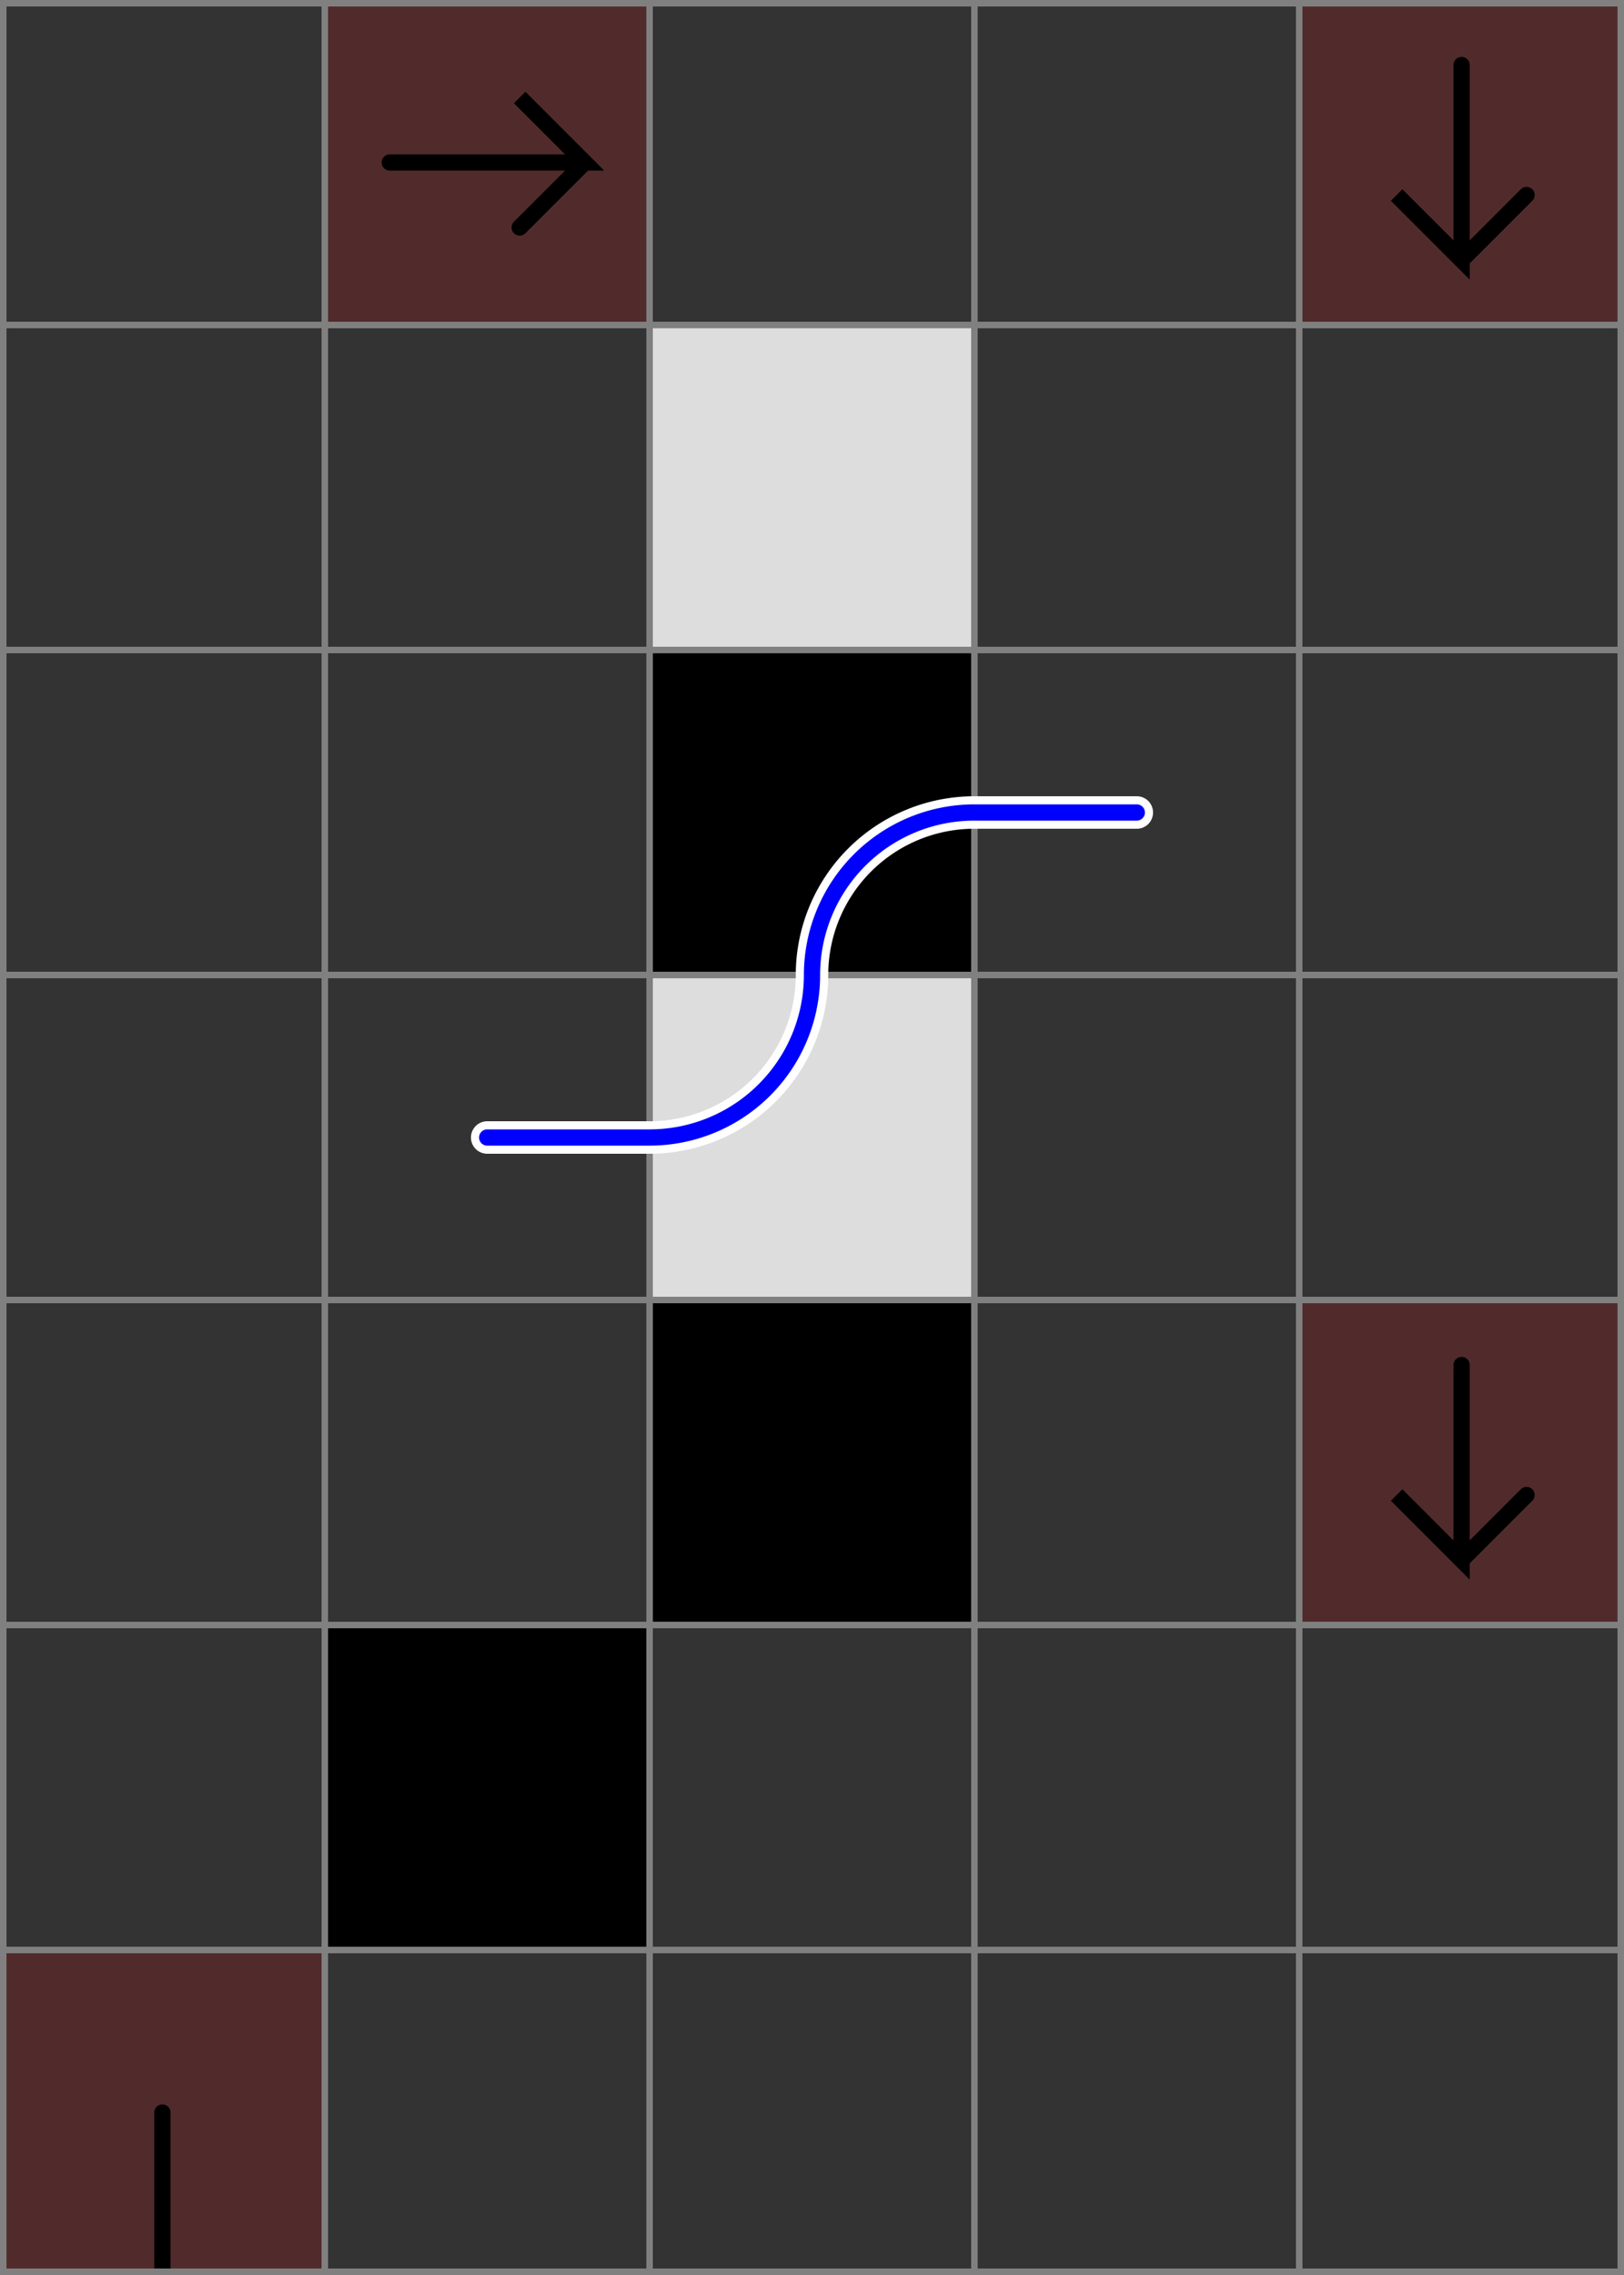 <svg xmlns="http://www.w3.org/2000/svg" viewBox="0 0 5 7">
	<rect x="0" y="0" width="5" height="7" fill="#333333" stroke="none"/>
	<style>
		svg { background-color: white; }
	</style>
	<!-- 1 7 1 -->
	<path d="M 0 6 h 1 v 1 h -1 z" fill="#ff0000" fill-opacity="0.15" />
	<path d="M 0.5 7 v -0.5" fill="white" fill-opacity="0" stroke="black" stroke-width="0.05" stroke-linecap="round" />
	<path d="M 0 7 h 1 v 1 h -1 z" fill="#ff0000" fill-opacity="0.15" />
	<path d="M 0.5 7 v 0.5" fill="white" fill-opacity="0" stroke="black" stroke-width="0.05" stroke-linecap="round" />
	<!-- 2 6 8 -->
	<path d="M 1 5 h 1 v 1 h -1 z" fill="#000000" fill-opacity="1" />
	<!-- 3 5 8 -->
	<path d="M 2 4 h 1 v 1 h -1 z" fill="#000000" fill-opacity="1" />
	<!-- 3 4 2 -->
	<path d="M 2 3 h 1 v 1 h -1 z" fill="#dddddd" fill-opacity="1" />
	<!-- 3 3 8 -->
	<path d="M 2 2 h 1 v 1 h -1 z" fill="#000000" fill-opacity="1" />
	<!-- 3 2 2 -->
	<path d="M 2 1 h 1 v 1 h -1 z" fill="#dddddd" fill-opacity="1" />
	<!-- 2 1 5 -->
	<path d="M 1 0 h 1 v 1 h -1 z" fill="#ff0000" fill-opacity="0.15" />
	<path d="M 1.2 0.5 h 0.6 l -0.2 -0.2 l 0.2 0.2 l -0.2 0.2" fill="white" fill-opacity="0" stroke="black" stroke-width="0.05" stroke-linecap="round" />
	<!-- 5 1 7 -->
	<path d="M 4 0 h 1 v 1 h -1 z" fill="#ff0000" fill-opacity="0.15" />
	<path d="M 4.5 0.2 v 0.6 l -0.2 -0.2 l 0.2 0.2 l 0.2 -0.2" fill="white" fill-opacity="0" stroke="black" stroke-width="0.05" stroke-linecap="round" />
	<!-- 5 5 7 -->
	<path d="M 4 4 h 1 v 1 h -1 z" fill="#ff0000" fill-opacity="0.15" />
	<path d="M 4.5 4.2 v 0.6 l -0.2 -0.2 l 0.2 0.2 l 0.2 -0.2" fill="white" fill-opacity="0" stroke="black" stroke-width="0.05" stroke-linecap="round" />
	<!--1-->
	<!--2-->
	<!--3-->
	<path fill="transparent" stroke="gray" stroke-width="0.02" d="M 0.01 0 v 7" />
	<path fill="transparent" stroke="gray" stroke-width="0.02" d="M 1 0 v 7" />
	<path fill="transparent" stroke="gray" stroke-width="0.02" d="M 2 0 v 7" />
	<path fill="transparent" stroke="gray" stroke-width="0.02" d="M 3 0 v 7" />
	<path fill="transparent" stroke="gray" stroke-width="0.02" d="M 4 0 v 7" />
	<path fill="transparent" stroke="gray" stroke-width="0.02" d="M 4.99 0 v 7" />
	<path fill="transparent" stroke="gray" stroke-width="0.02" d="M 0 0.01 h 5" />
	<path fill="transparent" stroke="gray" stroke-width="0.02" d="M 0 1 h 5" />
	<path fill="transparent" stroke="gray" stroke-width="0.02" d="M 0 2 h 5" />
	<path fill="transparent" stroke="gray" stroke-width="0.02" d="M 0 3 h 5" />
	<path fill="transparent" stroke="gray" stroke-width="0.02" d="M 0 4 h 5" />
	<path fill="transparent" stroke="gray" stroke-width="0.02" d="M 0 5 h 5" />
	<path fill="transparent" stroke="gray" stroke-width="0.02" d="M 0 6 h 5" />
	<path fill="transparent" stroke="gray" stroke-width="0.02" d="M 0 6.99 h 5" />

	<path d="
	M 1.5 3.5
	h 0.5
	a 0.5 0.5 0 0 0 0.5 -0.5
	a 0.5 0.5 0 0 1 0.5 -0.5
	h 0.5
	" fill="white" fill-opacity="0" stroke="white" stroke-width="0.1" stroke-linecap="round" />
	<path d="
	M 1.5 3.5
	h 0.5
	a 0.5 0.5 0 0 0 0.5 -0.5
	a 0.5 0.5 0 0 1 0.5 -0.5
	h 0.5
	" fill="white" fill-opacity="0" stroke="blue" stroke-width="0.05" stroke-linecap="round" />
</svg>